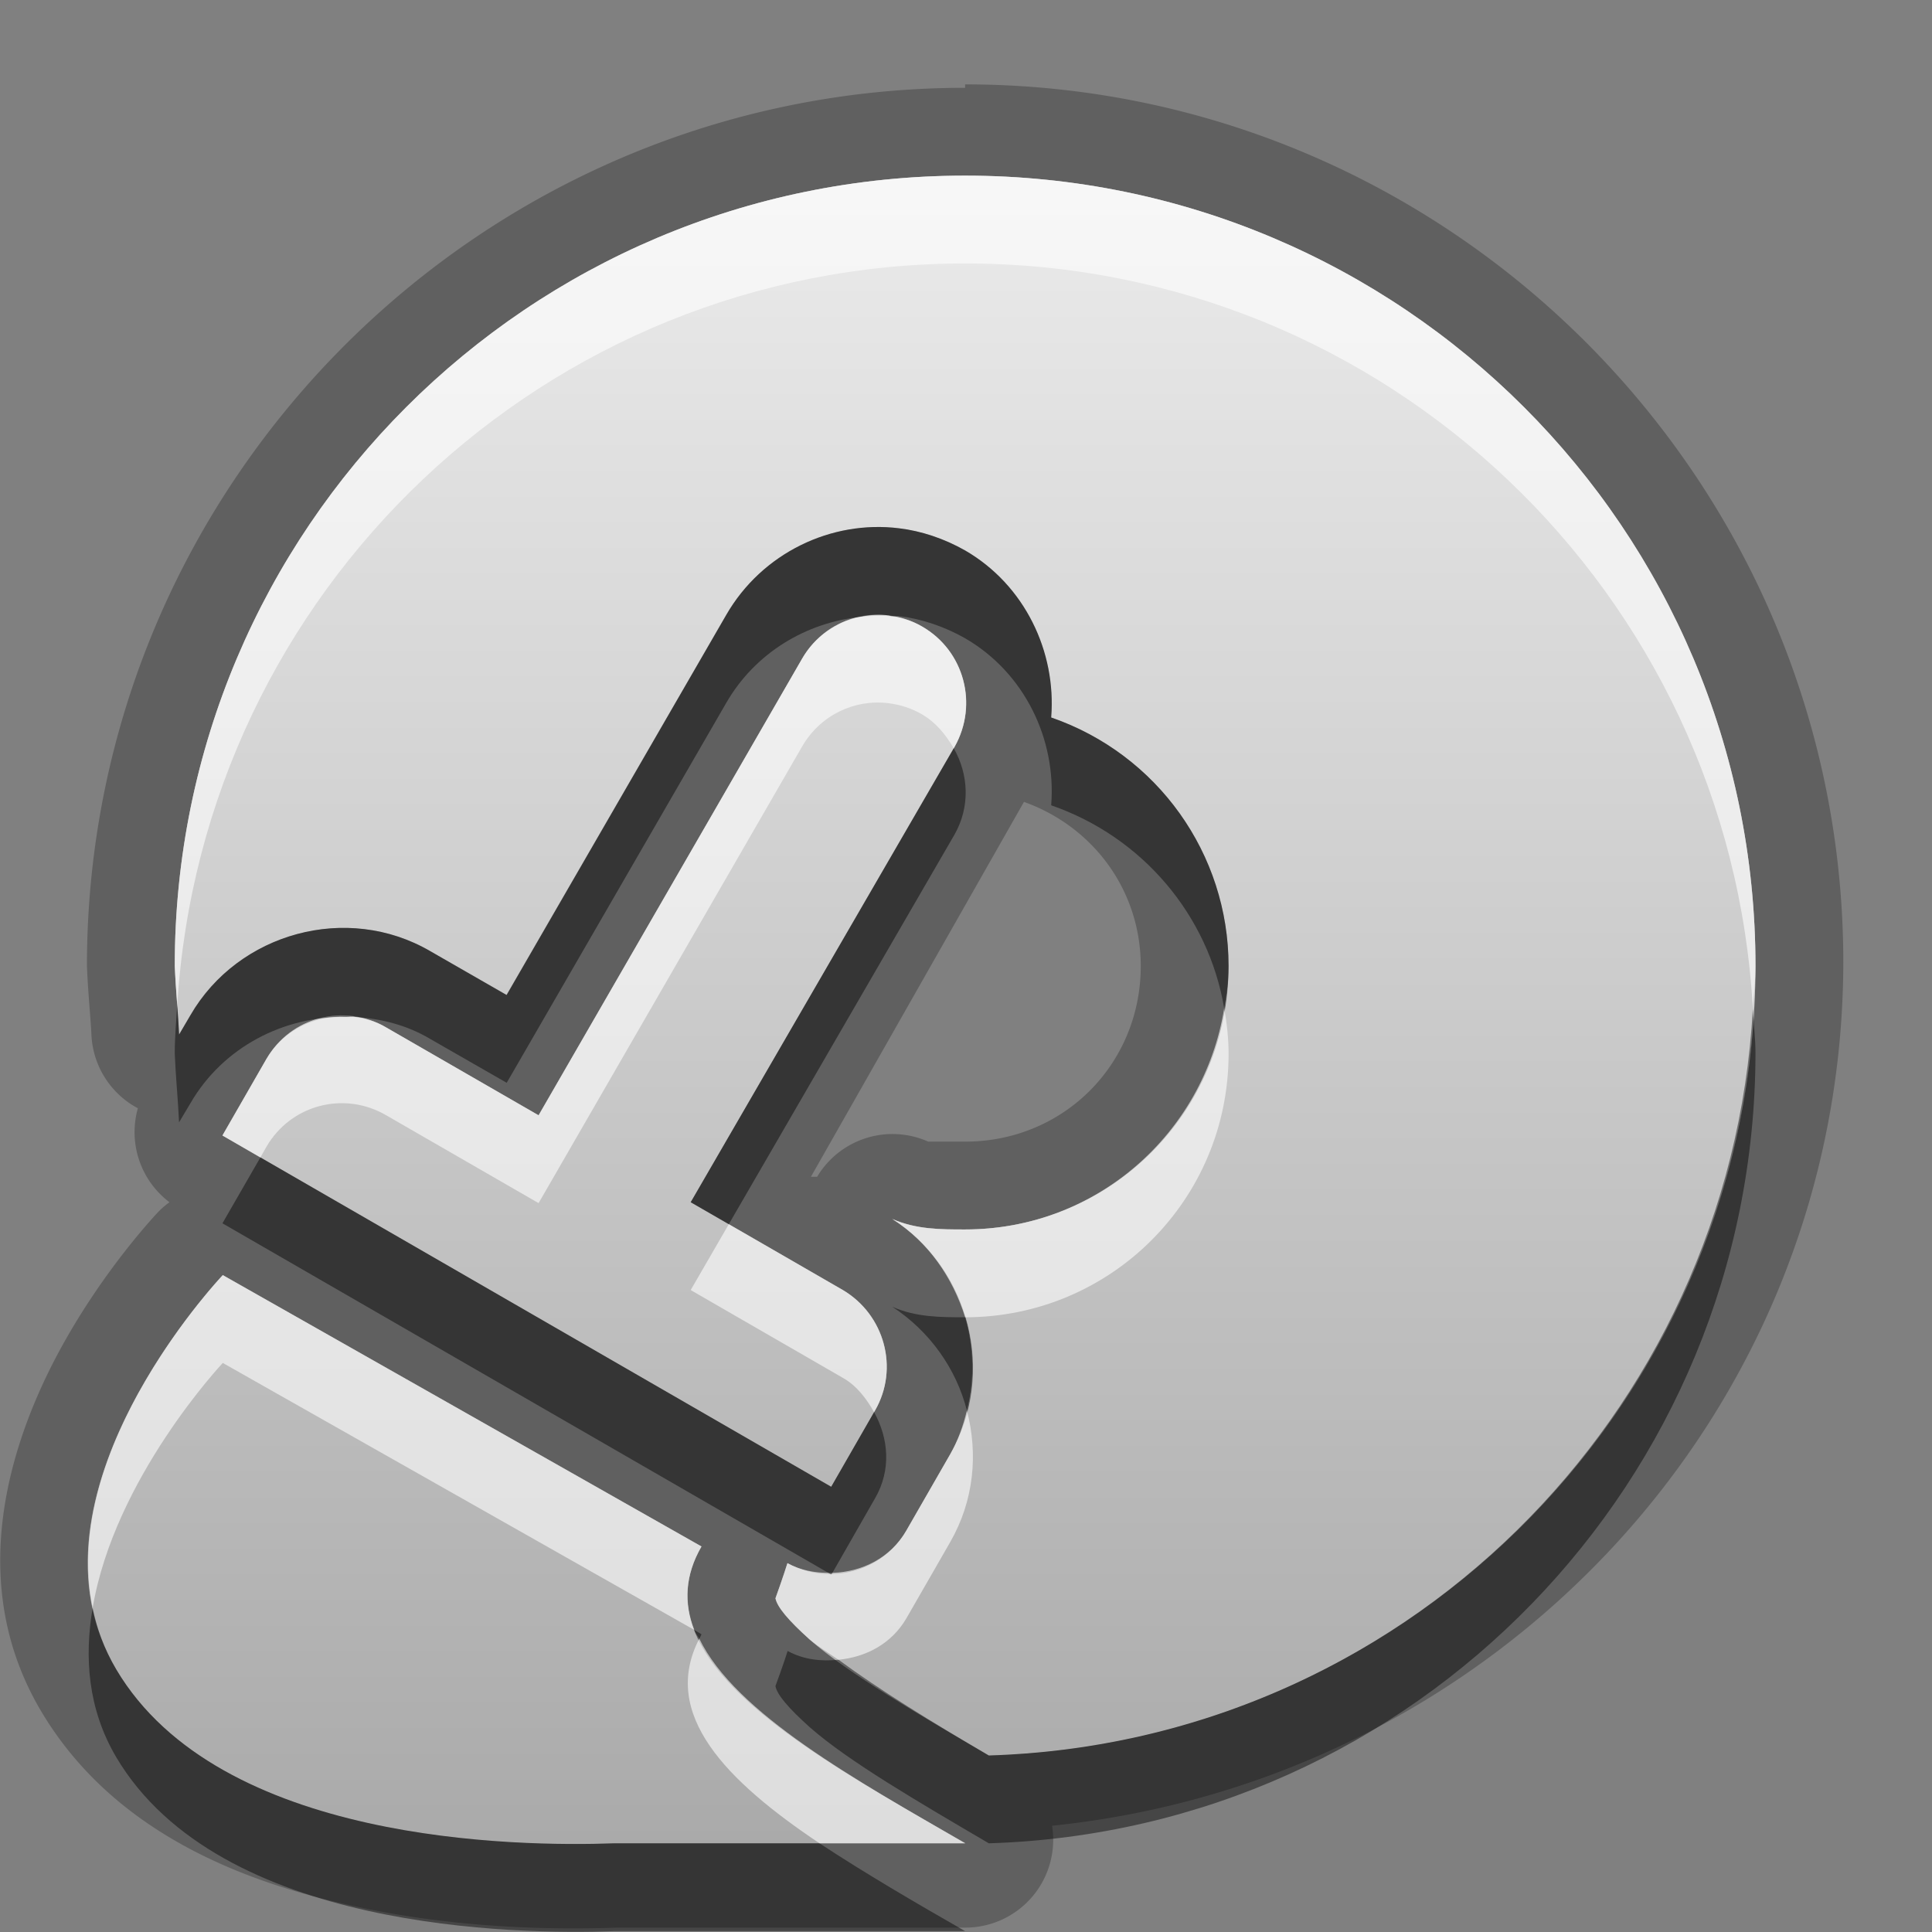 <?xml version="1.0" encoding="UTF-8"?>
<svg id="svg29" width="22" height="22" version="1.1" xmlns="http://www.w3.org/2000/svg" xmlns:cc="http://creativecommons.org/ns#" xmlns:dc="http://purl.org/dc/elements/1.1/" xmlns:rdf="http://www.w3.org/1999/02/22-rdf-syntax-ns#">
 <rect width="100%" height="100%" fill="#808080" stroke="none"/>
 <defs id="defs7">
  <linearGradient id="gr0" x1="11" x2="11" y1="2" y2="21" gradientUnits="userSpaceOnUse">
   <stop id="stop2" stop-color="#ebebeb" offset="0"/>
   <stop id="stop4" stop-color="#aaa" offset="1"/>
  </linearGradient>
 </defs>
 <path id="path9" d="m10.99 0.961v0.039c-5.51 0-10 4.489-10 10 0.012 0.3 0.043 0.6 0.051 0.78a1 1 0 0 0 0.529 0.84 1 1 0 0 0 0.36 1.07 1 1 0 0 0-0.118 0.1s-0.685 0.71-1.208 1.73c-0.526 1.03-0.972 2.55-0.139 3.96 0.799 1.35 2.232 1.93 3.502 2.21 1.27 0.29 2.461 0.28 3.062 0.26h3.961a1 1 0 0 0 0.99-1.16c5.04-0.52 9-4.68 9.01-9.83 0-5.51-4.49-9.999-10-9.999zm0 1.039c4.97 0 9 4.029 9 9-0.01 4.86-3.87 8.84-8.73 8.99-0.8-0.47-1.593-0.93-2.037-1.32-0.245-0.22-0.373-0.37-0.393-0.47 4e-3 -0.01 0.099-0.27 0.139-0.4 0.477 0.26 1.081 0.1 1.351-0.37l0.5-0.87c0.53-0.92 0.22-2.12-0.66-2.68 0.27 0.12 0.55 0.12 0.83 0.12 1.66 0 3-1.34 3-3 0-1.277-0.81-2.412-2.02-2.83 0.06-0.748-0.3-1.508-0.98-1.902-0.24-0.136-0.5-0.222-0.75-0.252-0.771-0.097-1.562 0.28-1.969 0.986l-2.501 4.328-0.872-0.5c-0.946-0.55-2.183-0.21-2.728 0.73l-0.131 0.22c-0.01-0.23-0.039-0.53-0.049-0.78 0-4.971 4.03-9 9-9zm-0.87 5.008c0.13 0.016 0.26 0.057 0.38 0.127 0.48 0.277 0.64 0.887 0.37 1.367l-3.005 5.188 1.733 1c0.472 0.28 0.642 0.89 0.367 1.37l-0.5 0.87-6.932-4 0.5-0.87c0.277-0.48 0.885-0.64 1.365-0.36l1.735 1 3-5.198c0.207-0.36 0.599-0.544 0.987-0.494zm1.54 2.123c0.8 0.287 1.33 1.019 1.33 1.869 0 1.12-0.88 2-2 2h-0.42a1 1 0 0 0-1.265 0.4h-0.071l2.426-4.269zm-9.123 5.389 5.451 3.09c-0.75 1.3 1.269 2.38 3.002 3.38h-3.996c-1.105 0.04-4.496 0-5.67-1.98-1.174-1.98 1.213-4.49 1.213-4.49z" opacity=".25"/>
 <path id="base" d="m2.04 11.78 0.127-0.22c0.545-0.94 1.785-1.28 2.731-0.73l0.869 0.5 2.502-4.328c0.407-0.706 1.199-1.083 1.971-0.986 0.25 0.03 0.51 0.116 0.75 0.252 0.68 0.394 1.04 1.154 0.98 1.902 1.21 0.418 2.02 1.553 2.02 2.83 0 1.66-1.34 3-3 3-0.28 0-0.56 0-0.83-0.12 0.88 0.56 1.19 1.76 0.66 2.68l-0.5 0.87c-0.27 0.47-0.877 0.63-1.354 0.37-0.04 0.13-0.131 0.39-0.135 0.4 0.02 0.1 0.144 0.25 0.389 0.47 0.444 0.39 1.24 0.85 2.04 1.32 4.86-0.15 8.72-4.13 8.73-8.99 0-4.971-4.03-9-9-9s-9 4.029-9 9c0.01 0.25 0.04 0.55 0.05 0.78zm8.08-4.772c-0.386-0.05-0.78 0.134-0.987 0.494l-3 5.198-1.735-1c-0.48-0.28-1.088-0.12-1.365 0.36l-0.5 0.87 6.932 4 0.5-0.87c0.277-0.48 0.107-1.09-0.367-1.37l-1.733-1 3.007-5.188c0.27-0.48 0.11-1.09-0.37-1.367-0.12-0.07-0.25-0.111-0.38-0.127zm-7.583 7.512s-2.387 2.51-1.213 4.49 4.565 2.02 5.67 1.98h4c-1.737-1-3.756-2.08-3.006-3.38z" fill="url(#gr0)"/>
 <path id="path17" d="m10.24 6.016c-0.771-0.097-1.562 0.28-1.969 0.986l-2.501 4.328-0.872-0.5c-0.946-0.55-2.183-0.21-2.728 0.73l-0.131 0.22c-4e-3 -0.1-0.013-0.22-0.021-0.33-0.012 0.18-0.028 0.36-0.028 0.55 0.01 0.25 0.039 0.55 0.049 0.78l0.131-0.22c0.372-0.64 1.065-0.99 1.769-0.98 0.035 0 0.069-0.01 0.104 0 0.294 0.02 0.586 0.09 0.855 0.25l0.872 0.5 2.501-4.328c0.329-0.569 0.907-0.911 1.522-0.977 0.107-0.022 0.217-0.031 0.327-0.017 0.01 1e-3 0.02 8e-3 0.03 0.01 0.03 2e-3 0.06-6e-3 0.09-2e-3 0.25 0.03 0.51 0.116 0.75 0.252 0.68 0.394 1.04 1.154 0.98 1.902 1.04 0.36 1.79 1.25 1.97 2.31 0.03-0.16 0.05-0.31 0.05-0.48 0-1.277-0.81-2.412-2.02-2.83 0.06-0.748-0.3-1.508-0.98-1.902-0.24-0.136-0.5-0.222-0.75-0.252zm0.62 2.504-2.995 5.17 0.434 0.25 2.571-4.438c0.18-0.318 0.16-0.685-0.01-0.982zm9.1 2.97c-0.26 4.64-4.01 8.36-8.7 8.5-0.65-0.38-1.25-0.75-1.711-1.09-0.196 0.02-0.396 0-0.58-0.1-0.04 0.13-0.135 0.39-0.139 0.4 0.02 0.1 0.148 0.25 0.393 0.47 0.444 0.39 1.237 0.85 2.037 1.32 4.86-0.15 8.72-4.13 8.73-8.99 0-0.17-0.02-0.34-0.03-0.51zm-16.995 1.69-0.432 0.75 6.899 3.98h0.047l0.486-0.85c0.185-0.32 0.155-0.68-0.012-0.98l-0.488 0.85-6.5-3.75zm7.195 1.7c0.43 0.28 0.73 0.71 0.85 1.18 0.09-0.35 0.08-0.72-0.02-1.06-0.28 0-0.56 0-0.83-0.12zm-9.105 3.43c-0.095 0.56-0.056 1.15 0.269 1.7 1.174 1.98 4.565 2.02 5.67 1.98h3.996c-0.56-0.32-1.142-0.66-1.658-1h-2.338c-1.105 0.04-4.496 0-5.67-1.98-0.135-0.23-0.22-0.46-0.269-0.7zm6.851 0.25c0.013 0.04 0.04 0.07 0.057 0.1 9e-3 -0.01 0.015-0.03 0.025-0.05l-0.082-0.05z" opacity=".45"/>
 <path id="path24" d="m10.99 2c-4.97 0-9 4.029-9 9 6e-3 0.14 0.016 0.29 0.028 0.45 0.286-4.714 4.188-8.45 8.972-8.45 4.8 0 8.71 3.76 8.97 8.49 0.01-0.16 0.03-0.32 0.03-0.49 0-4.971-4.03-9-9-9zm-0.84 5.018c-0.12-0.01-0.239-5e-3 -0.357 7e-3 -0.268 0.057-0.512 0.22-0.66 0.477l-3 5.198-1.735-1c-0.113-0.07-0.234-0.1-0.355-0.12h-0.105c-0.359-0.02-0.712 0.15-0.905 0.48l-0.5 0.87 0.432 0.25 0.068-0.12c0.277-0.48 0.885-0.64 1.365-0.36l1.735 1 3-5.198c0.207-0.36 0.6-0.544 0.987-0.494 0.13 0.016 0.26 0.057 0.38 0.127 0.16 0.094 0.27 0.232 0.36 0.385l0.01-0.018c0.27-0.48 0.11-1.09-0.37-1.367-0.11-0.065-0.23-0.099-0.35-0.117zm3.79 4.462c-0.23 1.43-1.46 2.52-2.95 2.52-0.28 0-0.56 0-0.83-0.12 0.41 0.26 0.69 0.67 0.83 1.12 1.66 0 3-1.34 3-3 0-0.18-0.02-0.35-0.05-0.52zm-5.641 2.46-0.434 0.75 1.733 1c0.16 0.09 0.27 0.24 0.355 0.39l0.012-0.02c0.275-0.48 0.105-1.09-0.367-1.37l-1.299-0.75zm-5.762 0.58s-1.865 1.96-1.482 3.79c0.248-1.48 1.482-2.79 1.482-2.79l5.369 3.04c-0.117-0.3-0.109-0.62 0.082-0.95l-5.451-3.09zm8.473 1.54c-0.04 0.17-0.1 0.34-0.19 0.5l-0.5 0.87c-0.18 0.31-0.504 0.47-0.841 0.48l-0.014 0.02-0.033-0.02c-0.159 0-0.318-0.03-0.465-0.11-0.04 0.13-0.133 0.39-0.137 0.4 0.02 0.1 0.146 0.25 0.391 0.47 0.081 0.07 0.223 0.16 0.326 0.23 0.312-0.03 0.603-0.18 0.773-0.47l0.5-0.87c0.27-0.47 0.32-1 0.19-1.5zm-3.047 2.6c-0.446 0.86 0.309 1.62 1.369 2.33h1.658c-1.242-0.72-2.616-1.48-3.027-2.33z" fill="#fff" opacity=".6"/>
</svg>

